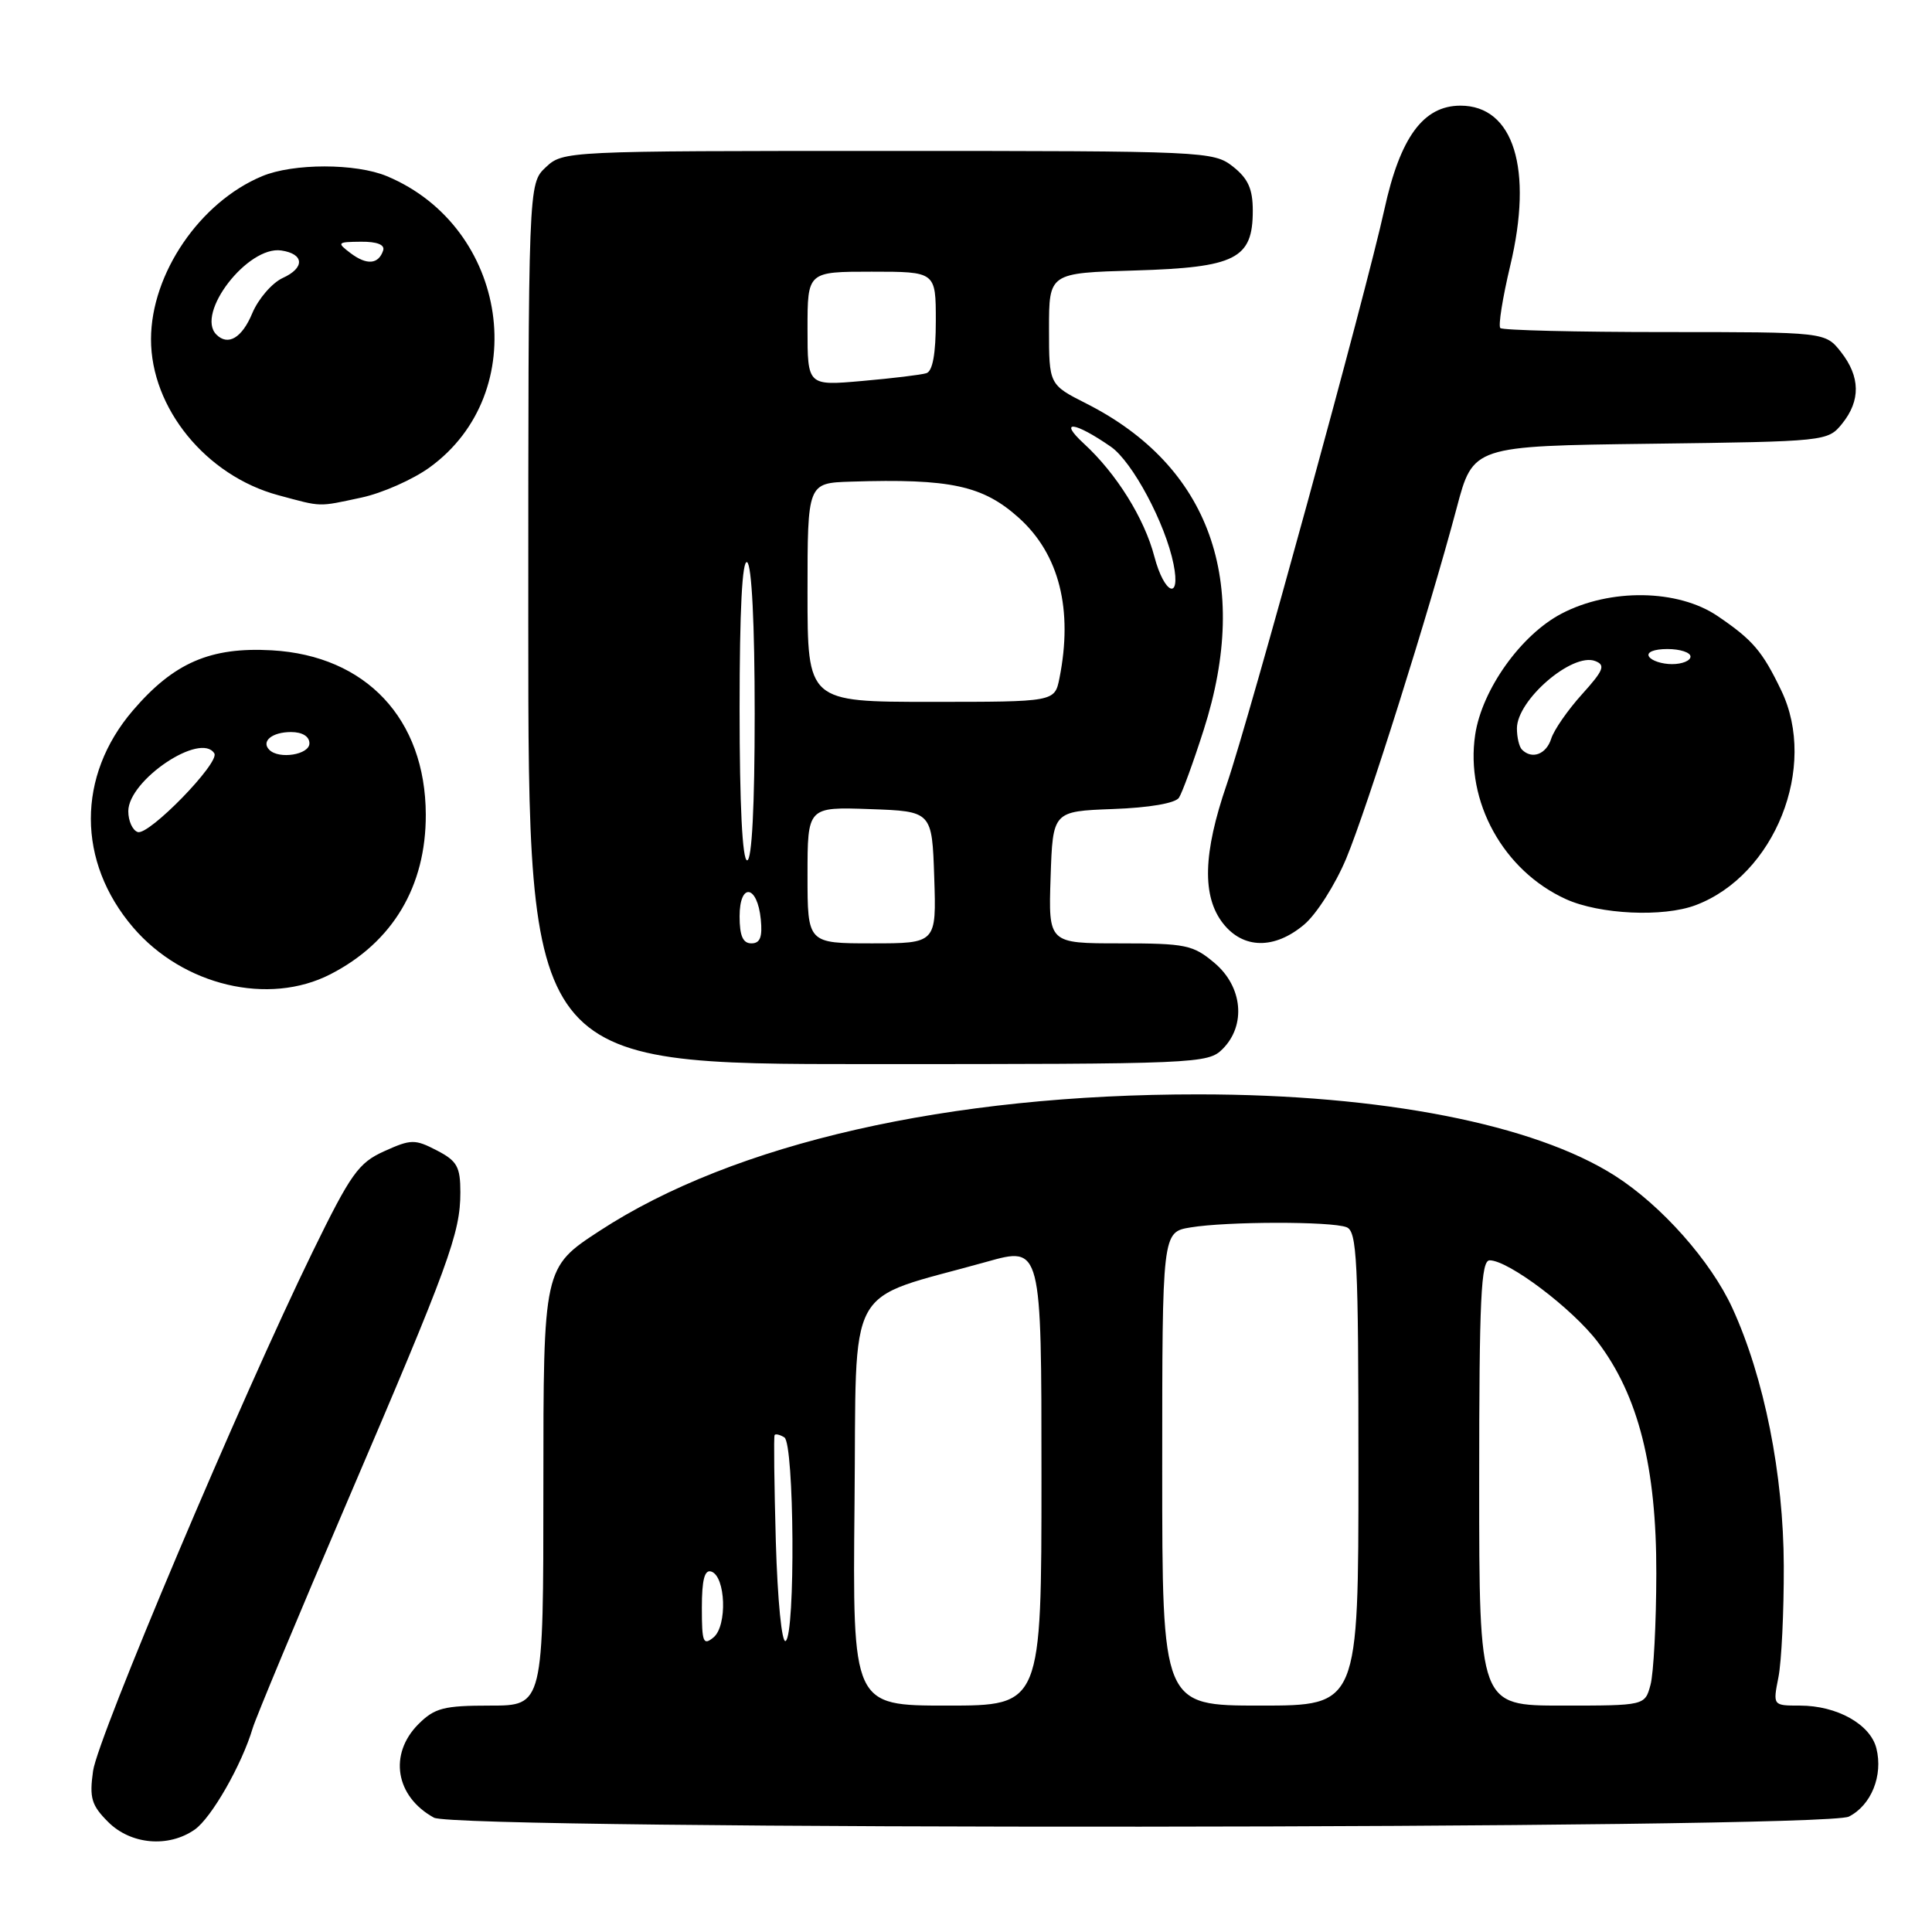 <?xml version="1.0" encoding="UTF-8" standalone="no"?>
<!DOCTYPE svg PUBLIC "-//W3C//DTD SVG 1.1//EN" "http://www.w3.org/Graphics/SVG/1.1/DTD/svg11.dtd" >
<svg xmlns="http://www.w3.org/2000/svg" xmlns:xlink="http://www.w3.org/1999/xlink" version="1.1" viewBox="0 0 256 256">
 <g >
 <path fill="currentColor"
d=" M 25.80 242.43 C 28.02 240.88 32.05 233.82 33.48 229.00 C 33.89 227.62 39.52 214.12 46.00 199.00 C 59.52 167.45 61.00 163.40 61.00 157.99 C 61.00 154.59 60.57 153.83 57.87 152.43 C 54.97 150.93 54.46 150.94 50.92 152.54 C 47.50 154.08 46.49 155.50 41.42 165.88 C 31.97 185.24 12.94 230.23 12.33 234.67 C 11.83 238.24 12.12 239.21 14.33 241.42 C 17.33 244.42 22.32 244.86 25.80 242.43 Z  M 244.98 240.71 C 247.95 239.21 249.54 235.27 248.63 231.66 C 247.83 228.47 243.40 226.00 238.50 226.00 C 234.91 226.00 234.91 226.00 235.65 222.25 C 236.06 220.19 236.38 213.55 236.36 207.50 C 236.33 195.40 233.77 182.54 229.55 173.33 C 226.70 167.11 220.16 159.73 214.00 155.80 C 203.30 148.97 183.08 145.02 158.84 145.01 C 125.73 144.99 97.24 151.48 79.46 163.09 C 72.00 167.96 72.00 167.96 72.00 196.98 C 72.00 226.00 72.00 226.00 64.95 226.00 C 58.81 226.00 57.60 226.31 55.45 228.45 C 51.47 232.44 52.40 238.05 57.50 240.85 C 60.58 242.53 241.64 242.40 244.98 240.71 Z  M 162.00 139.00 C 165.14 135.86 164.66 130.73 160.92 127.59 C 158.09 125.20 157.11 125.00 148.38 125.00 C 138.92 125.00 138.92 125.00 139.21 116.25 C 139.50 107.50 139.50 107.50 147.47 107.20 C 152.28 107.03 155.75 106.43 156.22 105.70 C 156.65 105.04 158.13 100.99 159.50 96.70 C 165.79 77.04 160.30 61.76 143.96 53.48 C 139.00 50.97 139.00 50.97 139.00 43.57 C 139.00 36.17 139.00 36.17 150.40 35.84 C 163.75 35.44 166.00 34.30 166.00 27.92 C 166.00 25.03 165.38 23.66 163.37 22.07 C 160.79 20.05 159.72 20.00 117.68 20.00 C 74.85 20.00 74.62 20.01 72.31 22.17 C 70.00 24.35 70.00 24.35 70.00 82.67 C 70.00 141.00 70.00 141.00 115.00 141.00 C 158.67 141.00 160.06 140.94 162.00 139.00 Z  M 43.79 129.09 C 52.04 124.85 56.45 117.45 56.42 107.92 C 56.37 95.26 48.51 86.88 36.02 86.17 C 27.88 85.71 23.03 87.81 17.60 94.15 C 10.17 102.83 10.19 114.18 17.64 122.89 C 24.25 130.61 35.60 133.30 43.79 129.09 Z  M 172.81 122.51 C 174.44 121.14 176.94 117.20 178.38 113.76 C 181.16 107.09 189.41 80.89 193.02 67.30 C 195.19 59.10 195.19 59.10 218.69 58.80 C 242.00 58.50 242.19 58.48 244.09 56.14 C 246.56 53.08 246.51 49.92 243.93 46.63 C 241.85 44.00 241.85 44.00 220.59 44.00 C 208.90 44.00 199.09 43.76 198.80 43.47 C 198.51 43.18 199.10 39.46 200.11 35.22 C 203.18 22.38 200.57 14.00 193.52 14.00 C 188.60 14.00 185.53 18.18 183.44 27.74 C 181.03 38.74 165.59 95.05 162.55 103.93 C 159.40 113.09 159.26 118.79 162.07 122.37 C 164.74 125.76 168.88 125.82 172.81 122.51 Z  M 224.68 119.94 C 235.17 115.99 240.90 101.62 236.03 91.50 C 233.52 86.27 232.25 84.79 227.59 81.63 C 222.35 78.07 213.36 77.93 206.91 81.31 C 201.54 84.12 196.37 91.37 195.47 97.35 C 194.14 106.20 199.20 115.37 207.49 119.14 C 211.96 121.17 220.39 121.56 224.68 119.94 Z  M 47.90 65.93 C 50.65 65.34 54.71 63.54 56.92 61.94 C 70.61 52.03 67.40 30.10 51.28 23.35 C 47.15 21.62 38.85 21.62 34.72 23.35 C 26.47 26.80 20.03 36.26 20.01 44.93 C 19.99 54.07 27.30 63.04 36.88 65.62 C 42.75 67.20 42.05 67.18 47.90 65.93 Z  M 113.23 199.25 C 113.53 169.16 111.69 172.53 130.75 167.19 C 138.00 165.15 138.00 165.15 138.00 195.58 C 138.00 226.00 138.00 226.00 125.48 226.00 C 112.97 226.00 112.97 226.00 113.23 199.25 Z  M 154.00 194.63 C 154.00 163.26 154.00 163.26 157.75 162.64 C 162.58 161.84 176.37 161.82 178.42 162.61 C 179.81 163.14 180.00 166.90 180.00 194.61 C 180.00 226.00 180.00 226.00 167.00 226.00 C 154.00 226.00 154.00 226.00 154.00 194.63 Z  M 196.00 196.50 C 196.00 172.01 196.24 167.00 197.39 167.00 C 199.88 167.00 208.36 173.40 211.71 177.82 C 217.10 184.92 219.50 194.42 219.47 208.50 C 219.46 215.10 219.11 221.74 218.70 223.25 C 217.96 226.00 217.96 226.00 206.98 226.00 C 196.00 226.00 196.00 226.00 196.00 196.50 Z  M 93.00 213.04 C 93.00 209.32 93.36 207.95 94.25 208.24 C 96.16 208.87 96.39 215.43 94.55 216.96 C 93.18 218.09 93.00 217.63 93.00 213.04 Z  M 102.80 204.25 C 102.59 196.69 102.51 190.34 102.64 190.15 C 102.76 189.96 103.35 190.10 103.93 190.46 C 105.25 191.27 105.41 216.63 104.10 217.44 C 103.59 217.76 103.03 212.06 102.80 204.25 Z  M 98.00 121.42 C 98.00 116.90 100.36 117.24 100.81 121.83 C 101.04 124.17 100.72 125.00 99.56 125.00 C 98.44 125.00 98.00 124.00 98.00 121.42 Z  M 107.00 115.96 C 107.00 106.92 107.00 106.92 115.25 107.21 C 123.50 107.50 123.50 107.50 123.79 116.25 C 124.08 125.00 124.08 125.00 115.54 125.00 C 107.00 125.00 107.00 125.00 107.00 115.96 Z  M 98.00 93.94 C 98.00 80.82 98.35 74.10 99.00 74.50 C 99.61 74.88 100.00 82.68 100.00 94.56 C 100.00 106.85 99.63 114.00 99.00 114.00 C 98.37 114.00 98.00 106.65 98.00 93.94 Z  M 107.00 78.50 C 107.00 64.00 107.00 64.00 112.75 63.82 C 125.95 63.40 130.25 64.33 135.04 68.65 C 140.36 73.46 142.20 80.77 140.38 89.88 C 139.75 93.00 139.75 93.00 123.38 93.00 C 107.00 93.00 107.00 93.00 107.00 78.50 Z  M 152.96 73.75 C 151.64 68.69 147.93 62.74 143.62 58.78 C 140.17 55.60 142.37 55.85 147.19 59.19 C 150.04 61.16 154.42 69.35 155.50 74.75 C 156.49 79.64 154.28 78.77 152.96 73.75 Z  M 107.00 43.56 C 107.00 36.00 107.00 36.00 115.50 36.00 C 124.00 36.00 124.00 36.00 124.00 42.53 C 124.00 46.88 123.58 49.19 122.75 49.45 C 122.06 49.67 118.24 50.13 114.25 50.48 C 107.00 51.12 107.00 51.12 107.00 43.56 Z  M 18.25 110.25 C 17.56 110.02 17.00 108.78 17.00 107.49 C 17.00 103.38 26.60 96.93 28.40 99.83 C 29.15 101.06 19.72 110.75 18.25 110.25 Z  M 35.69 99.36 C 34.56 98.23 36.05 97.00 38.56 97.00 C 40.06 97.00 41.00 97.58 41.00 98.50 C 41.00 100.00 36.98 100.65 35.69 99.36 Z  M 201.67 99.33 C 201.30 98.97 201.00 97.70 201.00 96.52 C 201.00 92.75 208.34 86.43 211.37 87.59 C 212.77 88.13 212.50 88.81 209.62 92.00 C 207.74 94.08 205.90 96.73 205.54 97.89 C 204.88 99.96 202.99 100.66 201.67 99.33 Z  M 218.50 87.00 C 218.14 86.42 219.16 86.00 220.94 86.00 C 222.62 86.00 224.00 86.45 224.00 87.00 C 224.00 87.55 222.90 88.00 221.56 88.00 C 220.22 88.00 218.84 87.55 218.50 87.00 Z  M 28.67 44.33 C 25.88 41.54 32.83 32.54 37.27 33.19 C 40.32 33.64 40.42 35.49 37.47 36.83 C 36.06 37.48 34.24 39.58 33.43 41.50 C 32.07 44.78 30.21 45.88 28.67 44.33 Z  M 46.46 33.55 C 44.60 32.14 44.67 32.06 47.83 32.03 C 49.97 32.01 51.02 32.43 50.77 33.19 C 50.15 35.04 48.60 35.16 46.46 33.55 Z "/>
</g>
</svg>